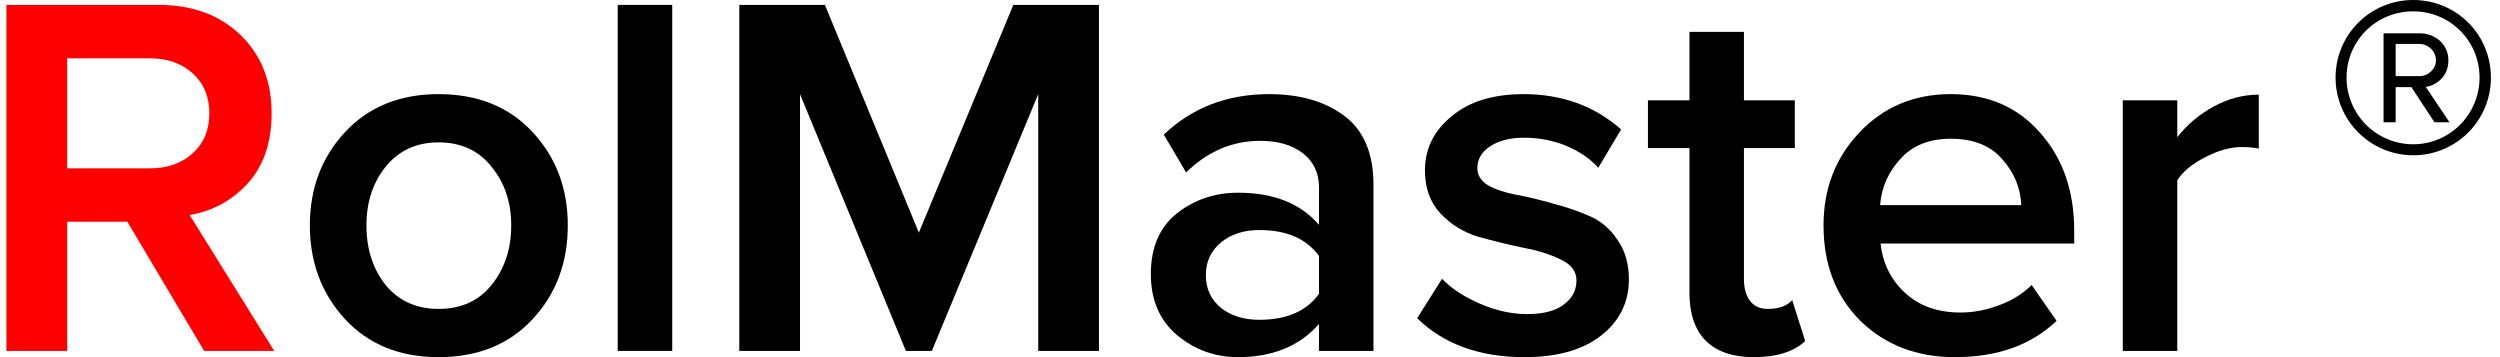 <svg width="161" height="23" viewBox="0 0 161 23" fill="none" xmlns="http://www.w3.org/2000/svg">
<path d="M28.244 23C25.748 23 23.742 22.187 22.227 20.561C20.712 18.913 19.955 16.898 19.955 14.514C19.955 12.132 20.712 10.127 22.227 8.501C23.742 6.875 25.748 6.062 28.244 6.062C30.761 6.062 32.778 6.875 34.293 8.501C35.808 10.127 36.566 12.132 36.566 14.514C36.566 16.92 35.808 18.935 34.293 20.561C32.778 22.187 30.761 23 28.244 23ZM28.244 19.893C29.692 19.893 30.828 19.381 31.653 18.356C32.499 17.31 32.923 16.029 32.923 14.514C32.923 13.022 32.499 11.764 31.653 10.739C30.828 9.693 29.692 9.169 28.244 9.169C26.817 9.169 25.681 9.693 24.834 10.739C24.01 11.764 23.598 13.022 23.598 14.514C23.598 16.029 24.01 17.31 24.834 18.356C25.681 19.381 26.817 19.893 28.244 19.893Z" fill="black"/>
<path d="M43.292 22.599H39.782V0.316H43.292V22.599Z" fill="black"/>
<path d="M70.773 22.599H66.862V6.062L60.011 22.599H58.339L51.521 6.062V22.599H47.611V0.316H53.125L59.175 14.982L65.258 0.316H70.773V22.599Z" fill="black"/>
<path d="M88.452 22.599H84.943V20.862C83.695 22.287 81.957 23 79.729 23C78.258 23 76.955 22.532 75.818 21.597C74.682 20.639 74.114 19.325 74.114 17.655C74.114 15.94 74.671 14.637 75.785 13.746C76.921 12.855 78.236 12.41 79.729 12.41C82.024 12.41 83.762 13.1 84.943 14.481V12.076C84.943 11.14 84.597 10.405 83.907 9.871C83.216 9.336 82.302 9.069 81.166 9.069C79.361 9.069 77.768 9.748 76.386 11.107L74.949 8.668C76.776 6.931 79.038 6.062 81.734 6.062C83.717 6.062 85.333 6.53 86.581 7.466C87.828 8.401 88.452 9.882 88.452 11.909V22.599ZM81.099 20.595C82.859 20.595 84.141 20.038 84.943 18.924V16.485C84.141 15.372 82.859 14.815 81.099 14.815C80.097 14.815 79.272 15.082 78.626 15.617C77.98 16.151 77.657 16.853 77.657 17.722C77.657 18.59 77.98 19.292 78.626 19.826C79.272 20.338 80.097 20.595 81.099 20.595Z" fill="black"/>
<path d="M98.183 23C95.286 23 92.98 22.165 91.264 20.494L92.868 17.956C93.47 18.579 94.283 19.114 95.308 19.559C96.333 20.005 97.347 20.227 98.35 20.227C99.375 20.227 100.155 20.027 100.69 19.626C101.247 19.225 101.525 18.702 101.525 18.056C101.525 17.477 101.191 17.031 100.522 16.719C99.854 16.385 99.041 16.129 98.082 15.951C97.124 15.751 96.166 15.517 95.208 15.249C94.25 14.96 93.437 14.459 92.768 13.746C92.1 13.034 91.766 12.109 91.766 10.973C91.766 9.592 92.334 8.434 93.47 7.499C94.606 6.541 96.155 6.062 98.116 6.062C100.589 6.062 102.684 6.82 104.399 8.334L102.929 10.806C102.416 10.227 101.737 9.76 100.89 9.403C100.043 9.047 99.13 8.869 98.149 8.869C97.236 8.869 96.501 9.058 95.943 9.437C95.409 9.793 95.141 10.261 95.141 10.84C95.141 11.285 95.375 11.653 95.843 11.942C96.333 12.209 96.935 12.41 97.648 12.543C98.383 12.677 99.174 12.866 100.021 13.111C100.868 13.334 101.648 13.601 102.361 13.913C103.096 14.225 103.698 14.737 104.166 15.45C104.656 16.14 104.901 16.987 104.901 17.989C104.901 19.459 104.31 20.662 103.129 21.597C101.948 22.532 100.3 23 98.183 23Z" fill="black"/>
<path d="M112.945 23C111.586 23 110.55 22.644 109.837 21.931C109.146 21.218 108.801 20.194 108.801 18.858V9.537H106.127V6.463H108.801V2.054H112.31V6.463H115.585V9.537H112.31V17.989C112.31 18.568 112.444 19.036 112.711 19.392C112.978 19.726 113.357 19.893 113.847 19.893C114.561 19.893 115.084 19.704 115.418 19.325L116.254 21.964C115.519 22.655 114.416 23 112.945 23Z" fill="black"/>
<path d="M125.891 23C123.44 23 121.412 22.221 119.808 20.662C118.226 19.08 117.435 17.031 117.435 14.514C117.435 12.154 118.204 10.16 119.741 8.535C121.301 6.886 123.262 6.062 125.624 6.062C128.008 6.062 129.924 6.886 131.372 8.535C132.843 10.183 133.578 12.287 133.578 14.849V15.684H121.111C121.245 16.953 121.769 18.011 122.682 18.858C123.596 19.704 124.788 20.127 126.259 20.127C127.083 20.127 127.908 19.971 128.732 19.659C129.579 19.347 130.281 18.913 130.838 18.356L132.442 20.662C130.815 22.221 128.632 23 125.891 23ZM130.169 13.212C130.125 12.098 129.712 11.107 128.932 10.238C128.175 9.37 127.072 8.935 125.624 8.935C124.242 8.935 123.161 9.37 122.382 10.238C121.602 11.085 121.167 12.076 121.078 13.212H130.169Z" fill="black"/>
<path d="M140.217 22.599H136.708V6.463H140.217V8.835C140.841 8.033 141.621 7.376 142.557 6.864C143.493 6.352 144.462 6.096 145.465 6.096V9.57C145.153 9.503 144.785 9.47 144.362 9.47C143.627 9.47 142.836 9.693 141.989 10.138C141.164 10.561 140.574 11.051 140.217 11.608V22.599Z" fill="black"/>
<path d="M17.66 22.599H13.148L8.202 14.281H4.325V22.599H0.414V0.316H10.207C12.391 0.316 14.151 0.962 15.488 2.254C16.825 3.546 17.493 5.227 17.493 7.299C17.493 9.169 16.981 10.673 15.956 11.809C14.931 12.922 13.683 13.601 12.212 13.846L17.66 22.599ZM9.672 10.84C10.786 10.84 11.7 10.517 12.413 9.871C13.126 9.225 13.482 8.368 13.482 7.299C13.482 6.229 13.126 5.372 12.413 4.726C11.7 4.08 10.786 3.757 9.672 3.757H4.325V10.84H9.672Z" fill="#FF0000"/>
<path d="M160.414 4.999C160.414 2.217 158.196 0 155.412 0C152.652 0 150.411 2.217 150.411 4.999C150.411 7.758 152.652 9.999 155.412 9.999C158.196 9.999 160.414 7.758 160.414 4.999ZM159.683 4.999C159.683 7.357 157.772 9.291 155.412 9.291C153.029 9.291 151.118 7.357 151.118 4.999C151.118 2.618 153.029 0.731 155.412 0.731C157.772 0.731 159.683 2.618 159.683 4.999ZM157.748 7.876L156.214 5.589C156.545 5.589 157.677 5.164 157.677 3.891C157.677 2.83 156.804 2.146 155.837 2.146H153.501V7.876H154.28V5.612H155.294L156.781 7.876H157.748ZM156.875 3.891C156.875 4.481 156.332 4.905 155.837 4.905H154.28V2.83H155.837C156.332 2.83 156.875 3.254 156.875 3.891Z" fill="black"/>
</svg>

